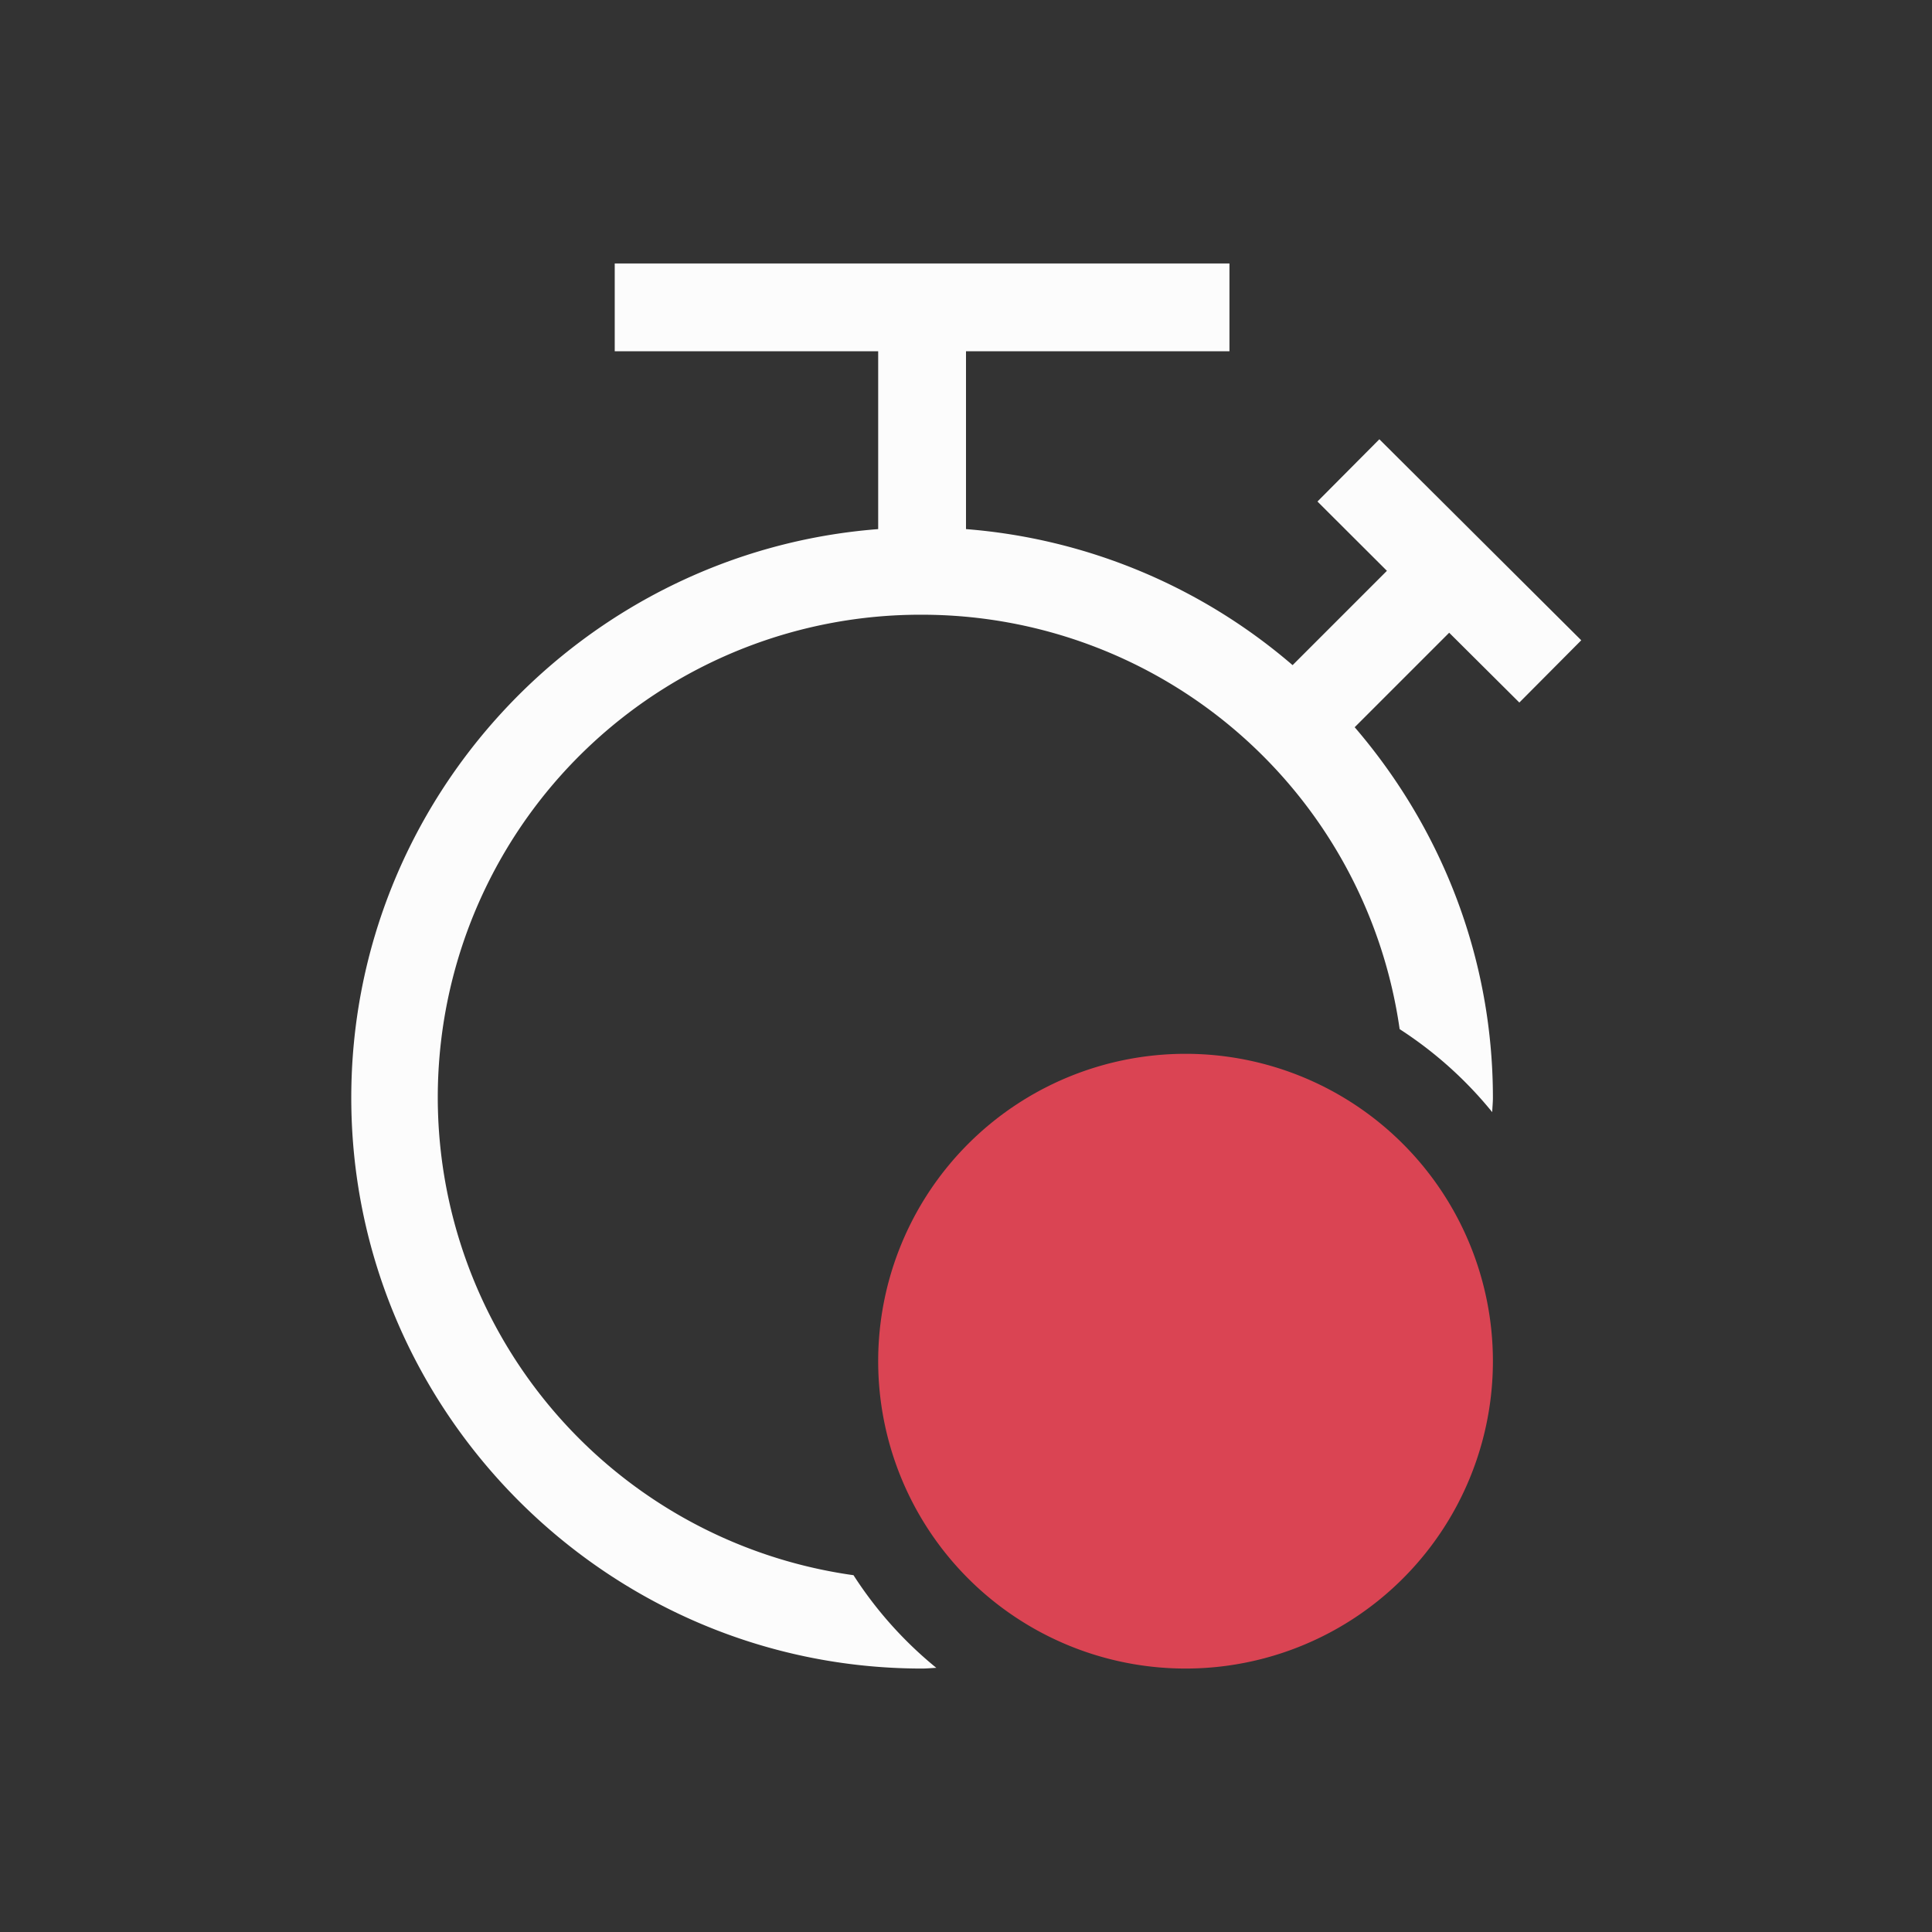 <svg xmlns="http://www.w3.org/2000/svg" viewBox="0 0 22 22">
<rect x="0" y="0" width="22" height="22" fill="#333333" stroke="none"/>
<defs>
<style id="current-color-scheme" type="text/css">
.ColorScheme-Text{color:#fcfcfc}.ColorScheme-NegativeText{color:#da4453}
</style>
</defs>
<path d="M17 15.5a3.5 3.5 0 0 1-3.5 3.5 3.5 3.5 0 0 1-3.5-3.5 3.5 3.5 0 0 1 3.5-3.5 3.5 3.5 0 0 1 3.5 3.5" class="ColorScheme-NegativeText" style="fill:currentColor;fill-opacity:1;stroke:none"/>
<path d="M7 3v1h3v2.025c-3.345.258-6 3.066-6 6.475 0 3.578 2.922 6.5 6.5 6.5.055 0 .108-.006.162-.008a4.5 4.5 0 0 1-.943-1.055A5.495 5.495 0 0 1 10.5 7a5.495 5.495 0 0 1 5.438 4.719 4.5 4.5 0 0 1 1.054.945c.002-.055.008-.109.008-.164 0-1.61-.597-3.082-1.574-4.219l1.076-1.076.799.795.705-.709-2.299-2.289-.705.709.791.789-1.074 1.074A6.48 6.48 0 0 0 11 6.025V4h3V3Z" class="ColorScheme-Text" style="fill:currentColor;fill-opacity:1;stroke:none"/>
</svg>
